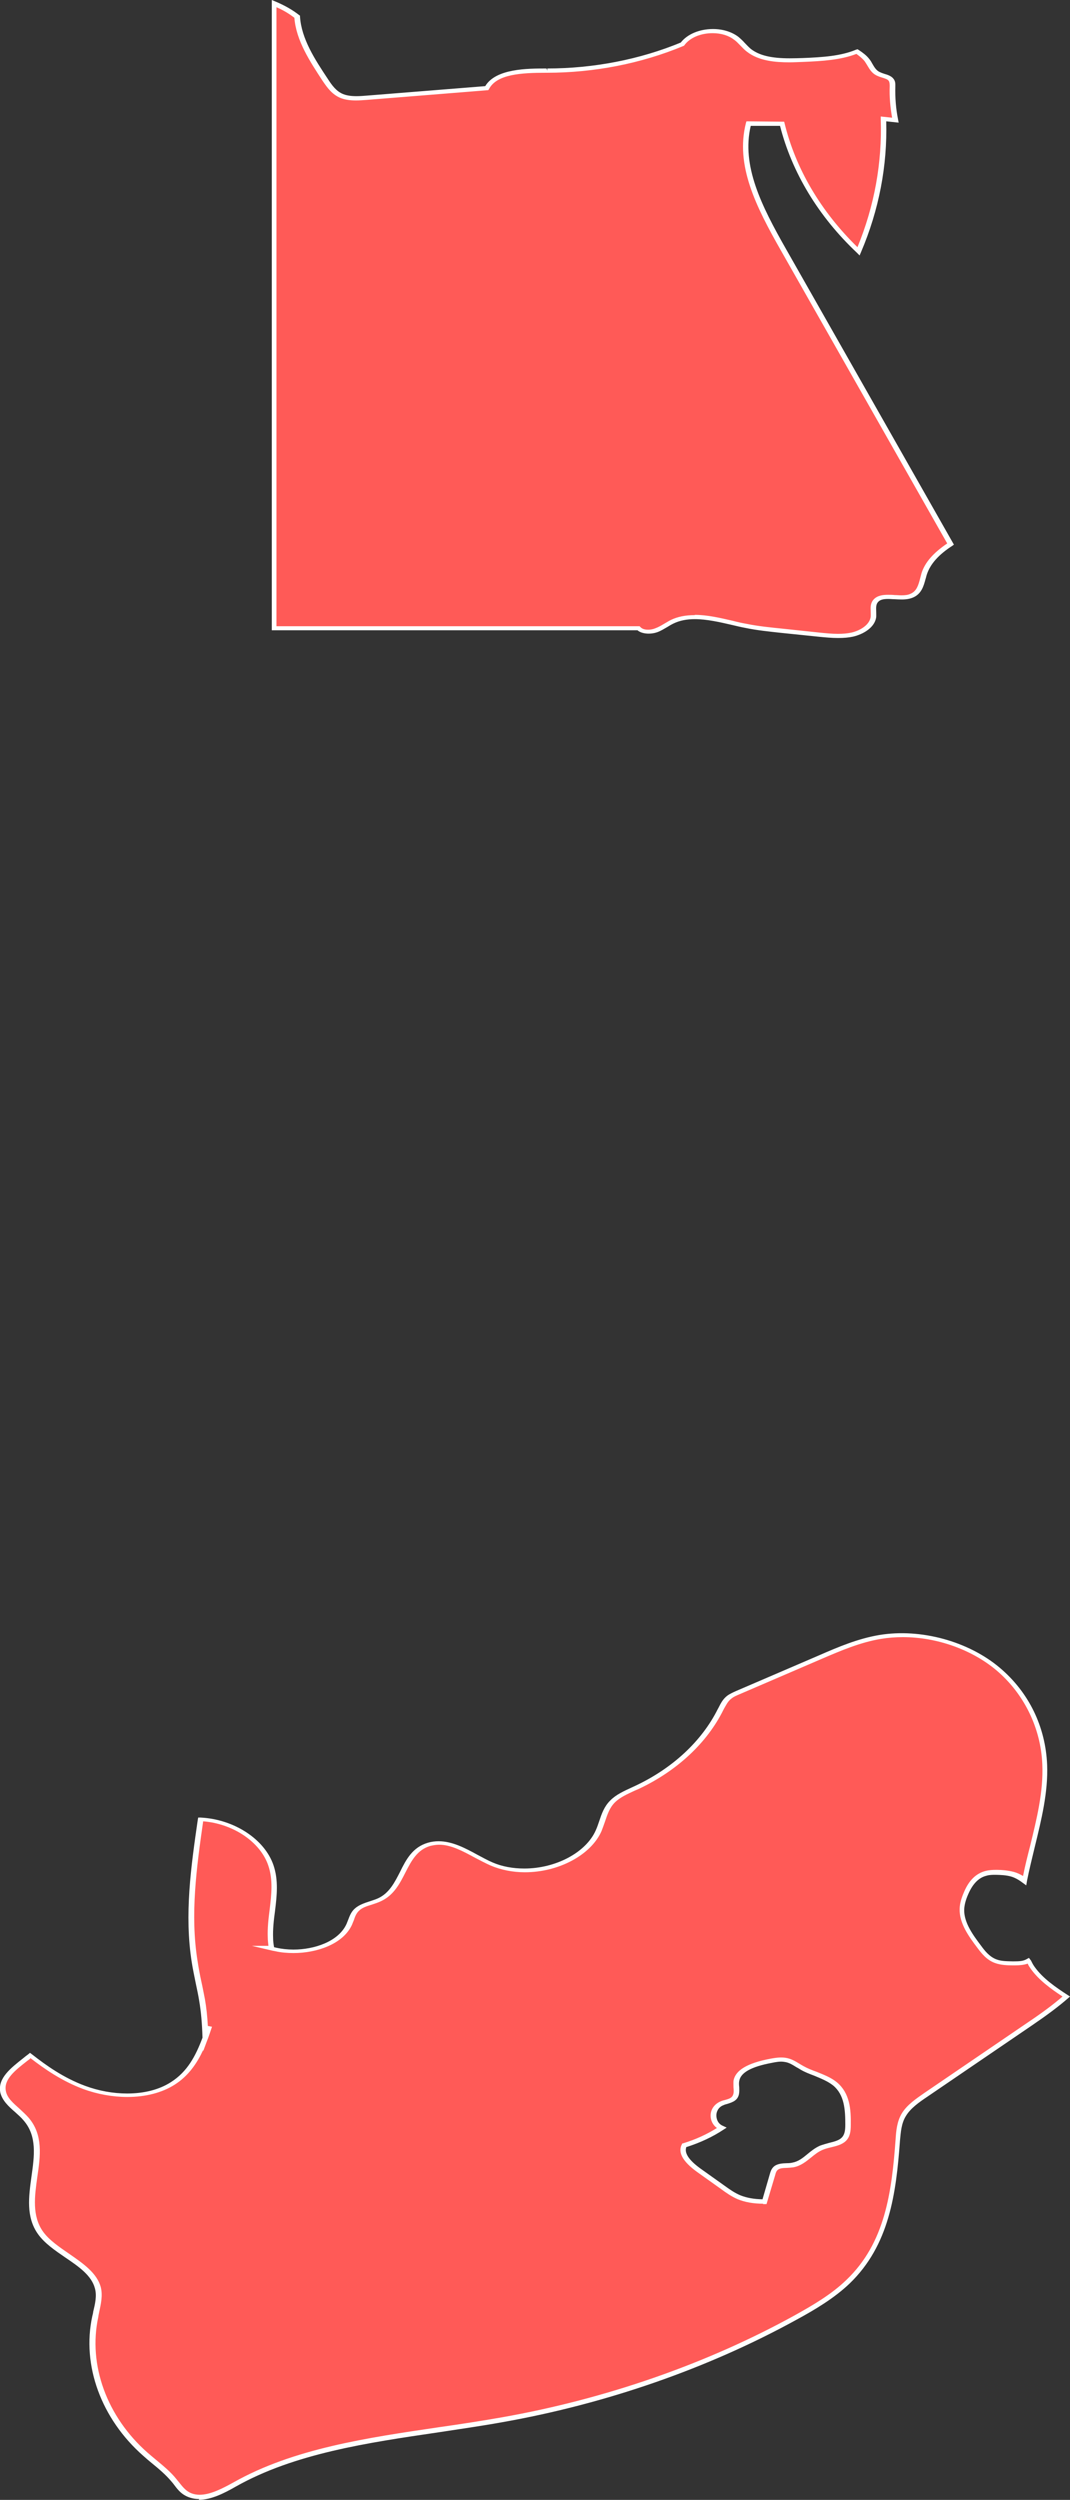 <svg width="80" height="186.903" viewBox="0 0 80 186.903" fill="none" xmlns="http://www.w3.org/2000/svg" xmlns:xlink="http://www.w3.org/1999/xlink">
	<rect x="0" y="0" width="80" height="186.903" fill="#333333" stroke="none"/>
	<desc>
			Created with Pixso.
	</desc>
	<defs/>
	<path id="Vector" d="M77.21 147.09C77.08 146.93 77 146.74 76.91 146.56C76.91 146.56 76.89 146.58 76.88 146.58C76.55 146.76 76.12 146.76 75.71 146.76C75.28 146.76 74.84 146.75 74.44 146.6C73.87 146.39 73.53 145.95 73.21 145.51C72.56 144.64 71.89 143.71 71.93 142.7C71.94 142.28 72.08 141.88 72.24 141.51C72.51 140.89 72.95 140.24 73.72 140.04C73.98 139.97 74.26 139.96 74.52 139.97C74.92 139.97 75.31 140 75.68 140.12C76.04 140.22 76.33 140.39 76.6 140.59C77.15 137.7 78.22 134.84 78.09 131.92C77.98 129.31 76.85 126.68 74.62 124.79C72.38 122.9 68.98 121.87 65.8 122.39C64.22 122.66 62.77 123.28 61.35 123.89C59.28 124.78 57.21 125.67 55.14 126.56C54.92 126.66 54.69 126.76 54.51 126.9C54.19 127.14 54.04 127.49 53.87 127.82C52.66 130.24 50.43 132.34 47.61 133.65C46.97 133.95 46.28 134.23 45.81 134.7C45.2 135.32 45.09 136.15 44.76 136.9C43.67 139.36 39.63 140.62 36.77 139.38C35.24 138.72 33.73 137.44 32.1 137.91C30.06 138.5 30.28 141.16 28.42 142.05C27.85 142.32 27.12 142.41 26.69 142.81C26.38 143.11 26.29 143.53 26.13 143.9C25.37 145.56 22.74 146.24 20.63 145.78C20.53 145.76 20.42 145.74 20.32 145.71C20.28 145.46 20.25 145.19 20.24 144.92C20.16 143.11 20.87 141.25 20.27 139.49C19.63 137.62 17.43 136.18 15.01 136.05C14.5 139.59 13.99 143.16 14.56 146.69C14.71 147.65 14.94 148.58 15.1 149.54C15.25 150.48 15.32 151.41 15.34 152.36C15.44 152.09 15.54 151.82 15.63 151.56C15.1 153.12 14.49 154.79 12.9 155.8C11.08 156.96 8.39 156.89 6.28 156.1C4.75 155.53 3.47 154.65 2.26 153.7C1.25 154.52 0.02 155.31 0.24 156.4C0.41 157.22 1.37 157.75 1.97 158.44C4.04 160.84 1.24 164.43 3.04 166.95C4.17 168.53 6.88 169.28 7.32 171.06C7.5 171.76 7.26 172.49 7.11 173.2C6.33 176.85 7.75 180.77 10.86 183.5C11.59 184.14 12.41 184.72 12.99 185.44C13.29 185.82 13.55 186.24 14.02 186.48C15.11 187.04 16.49 186.33 17.55 185.73C23.3 182.48 30.71 182.1 37.56 180.89C45.38 179.51 52.88 176.89 59.5 173.26C60.94 172.47 62.33 171.62 63.45 170.55C66.42 167.69 66.88 163.69 67.16 159.96C67.2 159.31 67.25 158.64 67.61 158.05C67.97 157.46 68.62 157.02 69.24 156.6C71.84 154.82 74.45 153.05 77.06 151.27C77.97 150.64 78.91 149.98 79.73 149.25C78.75 148.62 77.83 147.94 77.22 147.1L77.21 147.09ZM63.12 159.93C62.71 160.32 61.98 160.32 61.43 160.56C60.63 160.89 60.18 161.69 59.31 161.84C58.87 161.92 58.33 161.83 58.03 162.09C57.89 162.22 57.83 162.37 57.79 162.54C57.58 163.22 57.39 163.91 57.18 164.59C56.52 164.59 55.85 164.51 55.27 164.26C54.81 164.07 54.43 163.8 54.05 163.53C53.45 163.1 52.85 162.66 52.25 162.24C51.56 161.75 50.81 161.05 51.17 160.37C52.18 160.06 53.12 159.62 53.96 159.07C53.13 158.7 53.17 157.54 54.01 157.22C54.29 157.12 54.61 157.09 54.83 156.91C55.24 156.59 55.01 156.02 55.08 155.56C55.23 154.65 56.56 154.26 57.67 154.06C58.01 153.99 58.37 153.92 58.72 153.99C59.2 154.07 59.57 154.37 59.98 154.59C60.78 155.04 61.79 155.24 62.47 155.8C63.4 156.56 63.45 157.77 63.45 158.84C63.45 159.22 63.42 159.64 63.12 159.93Z" fill="#FF5A57" fill-opacity="1" fill-rule="nonzero"/>
	<path id="Vector" d="M14.9 186.84C14.53 186.84 14.2 186.76 13.9 186.61C13.48 186.4 13.23 186.06 12.99 185.74C12.93 185.66 12.88 185.6 12.81 185.52C12.39 185.02 11.86 184.57 11.33 184.14C11.11 183.96 10.9 183.78 10.7 183.6C7.57 180.84 6.1 176.85 6.9 173.17C6.93 173.05 6.96 172.94 6.97 172.83C7.11 172.25 7.25 171.65 7.1 171.1C6.85 170.13 5.9 169.47 4.88 168.78C4.12 168.26 3.33 167.72 2.84 167.03C1.93 165.75 2.15 164.23 2.35 162.75C2.57 161.19 2.78 159.71 1.77 158.54C1.6 158.33 1.36 158.12 1.14 157.92C0.64 157.49 0.15 157.03 0.02 156.43C-0.18 155.38 0.8 154.62 1.75 153.87C1.87 153.77 1.98 153.68 2.11 153.59L2.24 153.48L2.39 153.59C3.46 154.43 4.77 155.36 6.37 155.95C7.37 156.32 8.45 156.52 9.51 156.52C10.78 156.52 11.91 156.23 12.78 155.67C14.01 154.89 14.63 153.71 15.14 152.35C15.11 151.28 15.03 150.4 14.89 149.57C14.82 149.13 14.72 148.69 14.63 148.25C14.53 147.74 14.42 147.24 14.34 146.73C13.77 143.15 14.28 139.55 14.79 136.04L14.82 135.89L15.01 135.89C17.51 136.02 19.79 137.51 20.45 139.46C20.83 140.58 20.7 141.75 20.56 142.89C20.47 143.55 20.39 144.25 20.42 144.92C20.42 145.13 20.45 145.35 20.49 145.58L20.65 145.62C21.05 145.71 21.5 145.76 21.94 145.76C23.48 145.76 25.31 145.17 25.91 143.84C25.95 143.74 25.99 143.64 26.03 143.54C26.14 143.25 26.25 142.95 26.51 142.71C26.82 142.42 27.25 142.28 27.65 142.15C27.88 142.07 28.09 142.01 28.28 141.92C29.11 141.53 29.51 140.73 29.91 139.95C30.36 139.03 30.85 138.1 32 137.77C32.27 137.69 32.53 137.66 32.8 137.66C33.81 137.66 34.78 138.17 35.69 138.67C36.07 138.87 36.46 139.09 36.84 139.25C37.53 139.55 38.35 139.7 39.2 139.7C41.56 139.7 43.81 138.5 44.54 136.85C44.64 136.63 44.72 136.4 44.8 136.16C44.98 135.62 45.17 135.06 45.63 134.61C46.06 134.17 46.65 133.91 47.23 133.64L47.49 133.52C50.28 132.21 52.47 130.18 53.67 127.77L53.71 127.7C53.88 127.37 54.03 127.05 54.36 126.79C54.56 126.64 54.81 126.53 55.03 126.43L61.24 123.76C62.66 123.14 64.14 122.51 65.75 122.24C68.84 121.73 72.41 122.71 74.75 124.69C76.92 126.52 78.17 129.09 78.29 131.94C78.37 134 77.86 136.06 77.37 138.07C77.17 138.91 76.95 139.78 76.78 140.65L76.73 140.96L76.44 140.75C76.15 140.53 75.87 140.38 75.6 140.3C75.22 140.19 74.81 140.18 74.49 140.17L74.4 140.17C74.22 140.17 73.97 140.17 73.75 140.24C73.18 140.38 72.73 140.84 72.4 141.6C72.2 142.04 72.11 142.41 72.09 142.74C72.05 143.74 72.77 144.7 73.35 145.47C73.62 145.84 73.97 146.29 74.49 146.49C74.85 146.63 75.26 146.63 75.68 146.64L75.83 146.64C76.15 146.64 76.48 146.63 76.73 146.49L76.93 146.38L77.09 146.59C77.17 146.76 77.25 146.91 77.36 147.06C77.97 147.92 78.95 148.59 79.83 149.16L80 149.27L79.84 149.41C79.13 150.03 78.27 150.67 77.14 151.44L69.32 156.77C68.74 157.16 68.09 157.61 67.74 158.19C67.39 158.74 67.35 159.4 67.29 160.02C67 164.03 66.49 167.86 63.53 170.72C62.38 171.82 60.94 172.68 59.54 173.44C52.94 177.07 45.34 179.72 37.53 181.1C35.98 181.38 34.36 181.61 32.8 181.85C27.49 182.63 22.01 183.43 17.61 185.92C16.77 186.4 15.79 186.9 14.85 186.9L14.9 186.84ZM2.26 153.91C2.19 153.97 2.11 154.03 2.04 154.08C1.13 154.79 0.26 155.47 0.44 156.34C0.53 156.85 0.99 157.24 1.46 157.66C1.69 157.88 1.93 158.09 2.13 158.32C3.24 159.6 3.02 161.2 2.79 162.76C2.59 164.19 2.38 165.67 3.22 166.85C3.68 167.49 4.44 168 5.18 168.51C6.2 169.22 7.26 169.94 7.54 171.02C7.69 171.64 7.54 172.28 7.41 172.89C7.39 173 7.36 173.11 7.35 173.22C6.57 176.81 7.99 180.7 11.04 183.38C11.25 183.56 11.46 183.74 11.68 183.92C12.21 184.36 12.77 184.82 13.19 185.35C13.25 185.43 13.32 185.51 13.37 185.57C13.61 185.87 13.83 186.16 14.16 186.34C14.39 186.46 14.64 186.52 14.93 186.52C15.74 186.52 16.65 186.04 17.45 185.6C21.94 183.06 27.47 182.26 32.82 181.47C34.38 181.25 35.99 181 37.53 180.73C45.28 179.36 52.84 176.73 59.39 173.12C60.76 172.36 62.18 171.53 63.29 170.45C66.18 167.68 66.67 163.91 66.96 159.96C67 159.32 67.06 158.61 67.43 158C67.82 157.36 68.51 156.9 69.11 156.48L76.93 151.15C77.97 150.45 78.77 149.85 79.44 149.27C78.59 148.71 77.66 148.04 77.06 147.19C76.98 147.07 76.89 146.95 76.84 146.81C76.55 146.91 76.22 146.94 75.9 146.94L75.73 146.94C75.31 146.94 74.82 146.92 74.38 146.76C73.75 146.53 73.36 146.01 73.06 145.61C72.45 144.8 71.71 143.8 71.75 142.7C71.76 142.33 71.87 141.93 72.08 141.45C72.45 140.57 72.99 140.06 73.69 139.88C73.97 139.81 74.24 139.8 74.46 139.8L74.56 139.8C74.91 139.8 75.36 139.84 75.79 139.95C76.04 140.02 76.26 140.12 76.49 140.26C76.64 139.49 76.84 138.71 77.03 137.97C77.51 135.99 78.02 133.95 77.93 131.91C77.82 129.19 76.56 126.63 74.51 124.89C72.66 123.33 70.05 122.4 67.51 122.4C66.96 122.4 66.41 122.44 65.87 122.53C64.31 122.79 62.87 123.41 61.47 124.01L55.27 126.68C55.06 126.77 54.84 126.86 54.68 127C54.41 127.2 54.28 127.5 54.12 127.77L54.08 127.85C52.85 130.33 50.59 132.42 47.73 133.76L47.45 133.88C46.91 134.13 46.35 134.38 45.97 134.76C45.57 135.16 45.41 135.67 45.23 136.2C45.15 136.43 45.06 136.68 44.97 136.91C44.18 138.69 41.77 139.98 39.24 139.98C38.33 139.98 37.45 139.8 36.69 139.48C36.29 139.3 35.89 139.09 35.49 138.88C34.62 138.41 33.73 137.92 32.83 137.92C32.61 137.92 32.39 137.96 32.17 138.01C31.19 138.3 30.76 139.12 30.31 140C29.89 140.83 29.45 141.68 28.51 142.13C28.29 142.24 28.06 142.31 27.83 142.39C27.44 142.51 27.08 142.62 26.85 142.85C26.64 143.04 26.54 143.3 26.45 143.58C26.4 143.69 26.36 143.8 26.32 143.9C25.65 145.37 23.65 146.02 21.95 146.02C21.47 146.02 21.01 145.98 20.57 145.88C20.5 145.87 20.43 145.85 20.36 145.84L18.83 145.48L20.07 145.48C20.05 145.27 20.02 145.07 20.02 144.87C19.99 144.18 20.07 143.46 20.16 142.78C20.3 141.63 20.42 140.54 20.06 139.48C19.47 137.72 17.44 136.35 15.19 136.17C14.7 139.6 14.21 143.14 14.77 146.61C14.85 147.13 14.94 147.63 15.05 148.13C15.15 148.57 15.23 149.02 15.32 149.46C15.43 150.09 15.5 150.73 15.54 151.47L15.85 151.53C15.73 151.88 15.61 152.27 15.45 152.66L15.19 153.36L15.19 153.27C14.74 154.24 14.1 155.2 13.06 155.86C12.12 156.46 10.89 156.78 9.52 156.78C8.42 156.78 7.26 156.57 6.21 156.18C4.63 155.59 3.33 154.69 2.27 153.87L2.26 153.91ZM57.08 164.76C56.34 164.76 55.71 164.65 55.17 164.43C54.7 164.23 54.3 163.95 53.92 163.67L52.11 162.38C51.05 161.61 50.66 160.92 50.98 160.32L51.01 160.26L51.09 160.24C52 159.96 52.84 159.58 53.6 159.1C53.3 158.88 53.12 158.53 53.13 158.15C53.14 157.67 53.45 157.28 53.9 157.1C54 157.05 54.11 157.03 54.22 157C54.39 156.95 54.55 156.91 54.66 156.82C54.88 156.65 54.87 156.38 54.84 156.07C54.84 155.91 54.83 155.74 54.84 155.57C54.98 154.78 55.87 154.25 57.59 153.92C57.93 153.86 58.33 153.79 58.73 153.85C59.14 153.91 59.47 154.11 59.78 154.3C59.87 154.36 59.97 154.41 60.07 154.47C60.37 154.64 60.72 154.78 61.06 154.9C61.6 155.12 62.15 155.33 62.58 155.69C63.54 156.5 63.63 157.7 63.61 158.87C63.61 159.31 63.57 159.75 63.24 160.07C62.95 160.35 62.52 160.45 62.11 160.55C61.89 160.6 61.67 160.66 61.49 160.74C61.18 160.87 60.92 161.08 60.65 161.3C60.26 161.61 59.87 161.94 59.31 162.04C59.16 162.06 59.01 162.07 58.84 162.08C58.54 162.09 58.29 162.1 58.14 162.24C58.04 162.33 58 162.45 57.96 162.61L57.31 164.79L57.03 164.79L57.08 164.76ZM51.32 160.51C51.14 160.96 51.5 161.5 52.37 162.13L54.18 163.42C54.54 163.68 54.92 163.95 55.35 164.13C55.82 164.32 56.37 164.42 57.01 164.43L57.57 162.5C57.61 162.35 57.68 162.15 57.85 161.99C58.11 161.76 58.5 161.74 58.84 161.73C58.98 161.73 59.12 161.72 59.24 161.69C59.68 161.61 60.01 161.35 60.37 161.05C60.66 160.81 60.95 160.58 61.31 160.42C61.53 160.34 61.78 160.27 62 160.21C62.37 160.12 62.72 160.03 62.92 159.83C63.17 159.59 63.2 159.23 63.2 158.84C63.2 157.75 63.14 156.62 62.29 155.92C61.9 155.61 61.41 155.41 60.88 155.19C60.54 155.06 60.16 154.92 59.85 154.73C59.75 154.67 59.64 154.6 59.54 154.55C59.25 154.37 58.98 154.2 58.66 154.16C58.34 154.1 58 154.17 57.7 154.23C56.16 154.52 55.37 154.96 55.27 155.59C55.24 155.73 55.25 155.88 55.27 156.04C55.28 156.38 55.31 156.77 54.96 157.04C54.79 157.17 54.56 157.24 54.37 157.3C54.28 157.32 54.18 157.35 54.1 157.39C53.71 157.53 53.56 157.88 53.56 158.15C53.56 158.43 53.67 158.78 54.05 158.94L54.33 159.07L54.1 159.22C53.27 159.77 52.34 160.2 51.34 160.52L51.32 160.51Z" fill="#FFFFFF" fill-opacity="1" fill-rule="nonzero"/>
	<path id="Vector" d="M66.65 5.96C66.45 5.69 65.98 5.67 65.65 5.5C65.23 5.28 65.1 4.83 64.83 4.49C64.64 4.24 64.37 4.04 64.08 3.85C62.86 4.34 61.41 4.43 60.04 4.49C58.62 4.55 57.03 4.56 56.01 3.77C55.67 3.5 55.42 3.15 55.07 2.88C53.95 1.99 51.84 2.22 51.04 3.3C47.92 4.6 44.41 5.29 40.91 5.29C39.21 5.29 37.07 5.33 36.41 6.6C33.42 6.84 30.43 7.08 27.43 7.32C26.81 7.37 26.15 7.41 25.58 7.18C24.98 6.93 24.63 6.42 24.31 5.94C23.33 4.47 22.32 2.92 22.23 1.24C21.69 0.83 21.11 0.51 20.51 0.27L20.51 46.96L47.75 46.96C48.04 47.27 48.63 47.27 49.07 47.12C49.5 46.96 49.85 46.67 50.27 46.47C51.89 45.7 53.91 46.42 55.74 46.8C56.63 46.97 57.55 47.07 58.45 47.16C59.39 47.25 60.33 47.35 61.27 47.45C62.07 47.53 62.91 47.62 63.68 47.44C64.46 47.26 65.19 46.78 65.28 46.12C65.35 45.7 65.16 45.25 65.45 44.9C66 44.28 67.3 44.87 68.15 44.52C68.84 44.23 68.89 43.48 69.1 42.88C69.39 41.97 70.15 41.25 71.07 40.66C66.9 33.34 62.75 26.02 58.59 18.68C56.89 15.69 55.15 12.44 55.96 9.21C56.8 9.21 57.64 9.22 58.48 9.23C59.34 12.74 61.32 16.05 64.2 18.78C65.55 15.61 66.18 12.24 66.05 8.89C66.35 8.92 66.65 8.95 66.94 8.98C66.78 8.15 66.7 7.32 66.74 6.47C66.74 6.3 66.75 6.12 66.65 5.96Z" fill="#FF5A57" fill-opacity="1" fill-rule="nonzero"/>
	<path id="Vector" d="M62.65 47.7C62.17 47.7 61.68 47.65 61.26 47.61L58.44 47.32C57.53 47.22 56.61 47.13 55.7 46.94C55.38 46.88 55.05 46.8 54.71 46.72C53.8 46.51 52.84 46.29 51.95 46.29C51.35 46.29 50.83 46.39 50.37 46.61C50.2 46.69 50.05 46.78 49.89 46.88C49.66 47.01 49.43 47.16 49.16 47.26C48.63 47.45 47.98 47.4 47.66 47.12L20.32 47.12L20.32 0L20.61 0.12C21.29 0.41 21.86 0.73 22.37 1.13L22.43 1.17L22.43 1.23C22.53 2.91 23.57 4.48 24.49 5.87C24.82 6.38 25.14 6.83 25.67 7.04C25.93 7.14 26.24 7.19 26.65 7.19C26.9 7.19 27.16 7.17 27.41 7.15L36.28 6.44C37.07 5.12 39.44 5.12 40.86 5.12L40.92 5.28L40.92 5.12C44.37 5.12 47.83 4.45 50.9 3.18C51.39 2.55 52.3 2.17 53.31 2.17C54.04 2.17 54.71 2.38 55.2 2.75C55.38 2.9 55.54 3.05 55.69 3.22C55.85 3.38 55.97 3.52 56.14 3.66C56.76 4.14 57.65 4.36 59.04 4.36C59.38 4.36 59.7 4.35 60.02 4.34C61.52 4.28 62.86 4.19 63.99 3.72L64.11 3.68L64.21 3.74C64.48 3.92 64.78 4.13 65 4.42C65.09 4.53 65.16 4.65 65.23 4.78C65.37 5.02 65.51 5.26 65.76 5.38C65.86 5.43 65.99 5.48 66.12 5.52C66.36 5.59 66.65 5.68 66.81 5.9C66.96 6.09 66.94 6.3 66.94 6.48C66.92 7.29 66.98 8.12 67.15 8.96L67.19 9.17L66.26 9.07C66.35 12.4 65.72 15.69 64.38 18.84L64.27 19.1L64.06 18.89C61.19 16.18 59.21 12.9 58.32 9.41L56.13 9.41C55.43 12.4 56.92 15.37 58.78 18.64L71.32 40.72L71.21 40.8C70.16 41.48 69.56 42.17 69.3 42.94C69.26 43.05 69.24 43.18 69.2 43.29C69.06 43.81 68.9 44.4 68.27 44.67C68.04 44.77 67.77 44.82 67.42 44.82C67.24 44.82 67.07 44.81 66.89 44.8C66.72 44.8 66.57 44.78 66.41 44.78C66.01 44.78 65.78 44.85 65.64 45.02C65.49 45.19 65.5 45.44 65.51 45.7C65.51 45.85 65.52 46.01 65.51 46.15C65.4 46.91 64.56 47.42 63.77 47.6C63.44 47.67 63.09 47.7 62.68 47.7L62.65 47.7ZM51.95 45.97C52.89 45.97 53.86 46.2 54.81 46.42C55.15 46.51 55.47 46.58 55.81 46.64C56.68 46.82 57.61 46.91 58.49 47L61.31 47.3C61.72 47.34 62.2 47.39 62.65 47.39C63.02 47.39 63.35 47.36 63.64 47.3C64.31 47.15 65.02 46.72 65.1 46.11C65.11 45.99 65.1 45.85 65.1 45.71C65.09 45.41 65.07 45.1 65.31 44.83C65.59 44.51 66.04 44.47 66.39 44.47C66.56 44.47 66.72 44.47 66.89 44.49C67.06 44.49 67.23 44.51 67.39 44.51C67.68 44.51 67.9 44.48 68.06 44.4C68.54 44.21 68.67 43.73 68.8 43.23C68.84 43.1 68.86 42.98 68.9 42.85C69.16 42.04 69.78 41.34 70.82 40.63L58.41 18.77C56.49 15.4 54.97 12.35 55.77 9.2L55.81 9.07L58.63 9.1L58.66 9.22C59.49 12.62 61.37 15.81 64.11 18.48C65.38 15.39 65.96 12.16 65.85 8.9L65.85 8.71L66.7 8.8C66.56 8 66.49 7.22 66.52 6.47C66.52 6.32 66.52 6.16 66.45 6.05C66.36 5.92 66.17 5.87 65.95 5.8C65.81 5.76 65.65 5.7 65.51 5.63C65.18 5.46 65.01 5.17 64.85 4.9C64.79 4.79 64.71 4.68 64.64 4.57C64.47 4.36 64.25 4.19 64.03 4.03C62.86 4.48 61.52 4.57 60.02 4.63C59.7 4.64 59.35 4.66 59.02 4.66C58.01 4.66 56.75 4.57 55.85 3.87C55.66 3.73 55.51 3.56 55.36 3.41C55.2 3.25 55.07 3.1 54.9 2.98C54.49 2.66 53.93 2.48 53.28 2.48C52.38 2.48 51.58 2.82 51.17 3.38L51.14 3.42L51.09 3.44C47.94 4.75 44.43 5.44 40.89 5.44L40.83 5.44C38.99 5.44 37.14 5.54 36.56 6.66L36.51 6.74L27.41 7.47C27.14 7.49 26.88 7.51 26.61 7.51C26.15 7.51 25.78 7.45 25.47 7.33C24.84 7.07 24.49 6.59 24.11 6.03C23.19 4.62 22.14 3.04 22.01 1.33C21.61 1.02 21.18 0.76 20.67 0.54L20.67 46.82L47.82 46.82L47.88 46.88C48.04 47.06 48.31 47.08 48.46 47.08C48.63 47.08 48.81 47.05 48.98 46.98C49.21 46.9 49.43 46.77 49.65 46.64C49.81 46.55 49.98 46.44 50.16 46.35C50.68 46.1 51.26 45.99 51.94 45.99L51.95 45.97Z" fill="#FFFFFF" fill-opacity="1" fill-rule="nonzero"/>
</svg>
